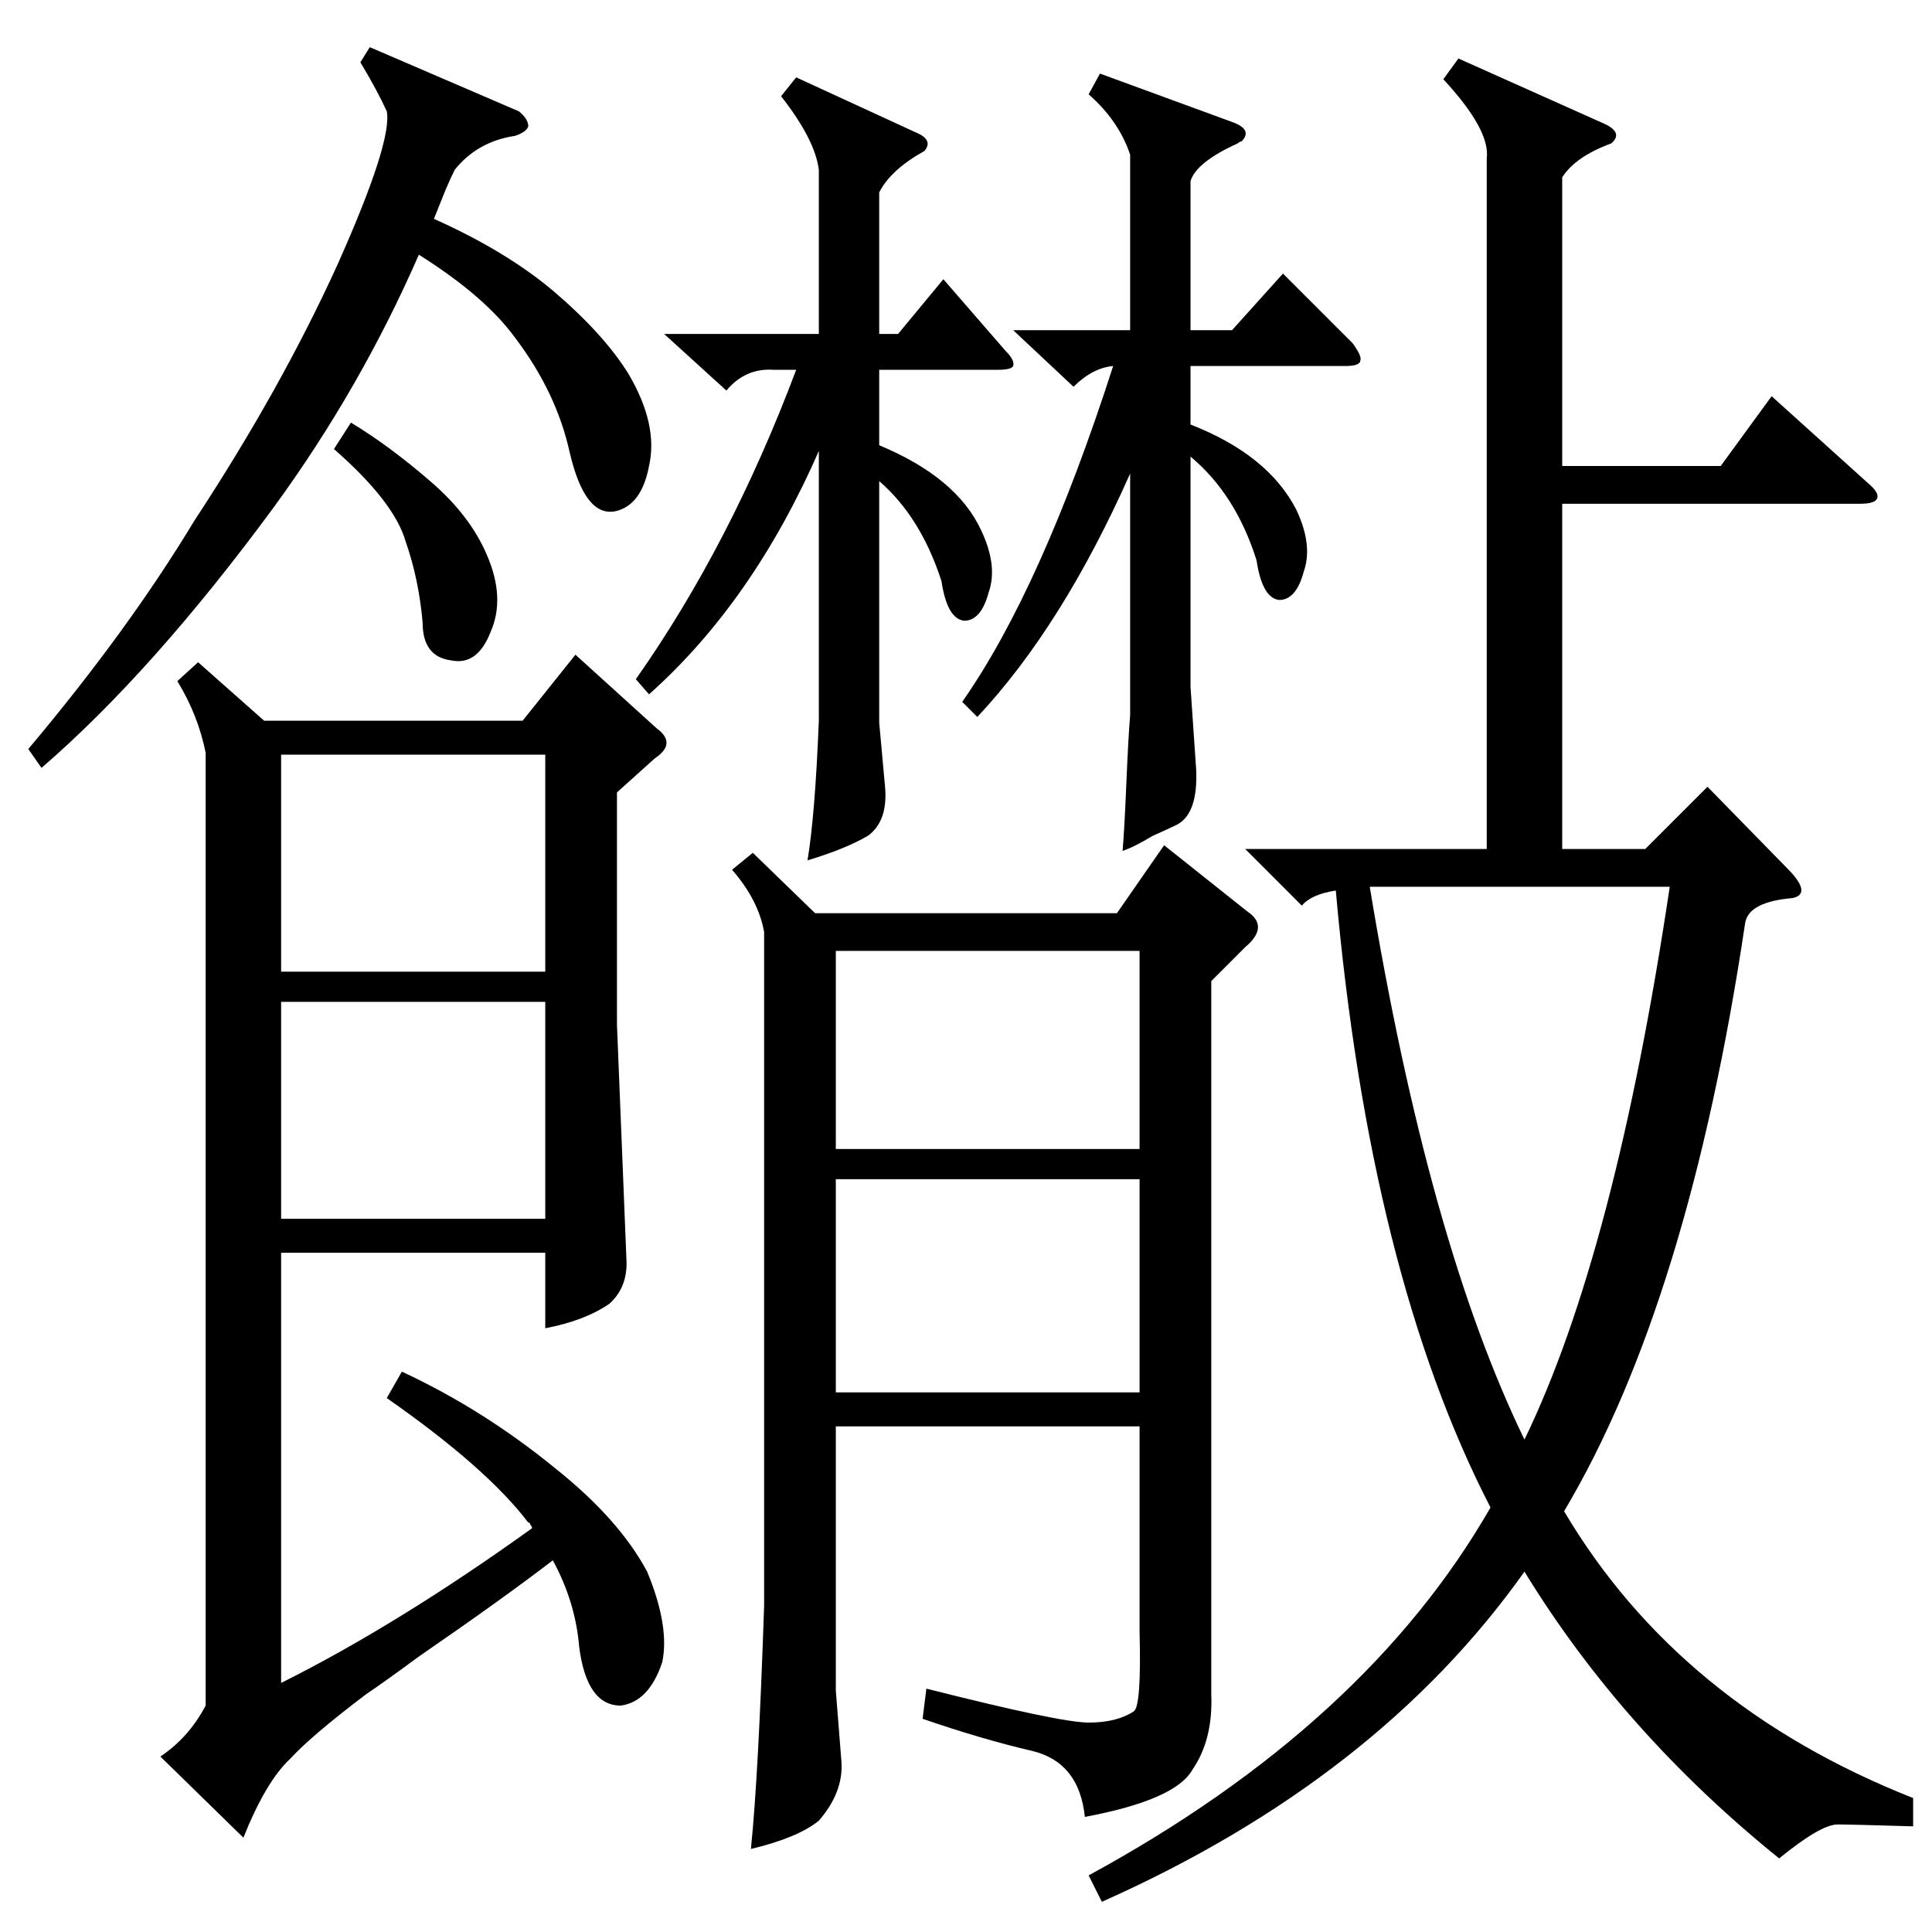 <?xml version="1.0" standalone="no"?>
<!DOCTYPE svg PUBLIC "-//W3C//DTD SVG 1.1//EN" "http://www.w3.org/Graphics/SVG/1.1/DTD/svg11.dtd" >
<svg xmlns="http://www.w3.org/2000/svg" xmlns:xlink="http://www.w3.org/1999/xlink" version="1.1" viewBox="0 -205 1024 1024">
  <g transform="matrix(1 0 0 -1 0 819)">
   <path fill="currentColor"
d="M1014 71v-15q-33 1 -40 1q-9 0 -31 -18q-83 67 -135 152q-78 -110 -224 -175l-7 14q147 80 213 195q-64 124 -82 327q-13 -2 -18 -8l-30 30h128v366q2 15 -23 42l8 11l76 -34q12 -5 5 -11q-19 -7 -26 -18v-153h84l27 37l51 -46q6 -5 5 -8t-9 -3h-158v-183h44l33 33
l44 -45q11 -12 1 -14q-23 -2 -25 -13q-30 -201 -96 -312q61 -103 185 -152zM205 283l8 14q43 -20 81 -51q34 -27 49 -55q12 -29 8 -48q-7 -21 -22 -23q-18 0 -22 31q-2 24 -14 46q-26 -20 -71 -51q-19 -14 -28 -20q-29 -22 -40 -34q-13 -12 -25 -42l-44 43q15 10 24 27v505
q-4 20 -15 38l11 10l35 -31h137l28 35l43 -39q11 -8 -1 -16l-20 -18v-123l5 -124q1 -15 -9 -24q-13 -9 -34 -13v40h-140v-228q62 31 133 82q0 1 -1 2q0 1 -1 1q-22 29 -75 66zM399 572l33 -32h160l25 36l44 -35q12 -8 -1 -19l-18 -18v-378q1 -24 -10 -40q-9 -16 -57 -25
q-3 29 -28 35q-26 6 -58 17l2 16q71 -18 86 -18t24 6q4 3 3 42v29v80h-161v-140l3 -38q1 -16 -12 -31q-11 -9 -36 -15q4 39 7 129v357q-3 17 -17 33zM885 554h-159q31 -188 82 -293q48 99 77 293zM518 644l-8 8q42 60 80 178q-11 -1 -21 -11l-32 30h62v93q-6 18 -22 32l6 11
l71 -26q10 -4 4 -10q-1 0 -2 -1q-22 -10 -25 -20v-79h22l27 30l37 -37q5 -7 4 -9q0 -3 -8 -3h-82v-31q41 -16 56 -45q9 -19 4 -33q-4 -15 -13 -15q-9 1 -12 21q-11 35 -35 55v-122l3 -44q1 -23 -10 -29q-4 -2 -13 -6q-10 -6 -16 -8q1 12 2 36t2 36v128q-36 -81 -81 -129z
M344 656l-7 8q50 71 85 164h-12q-15 1 -25 -11l-33 30h82v87q-2 16 -20 39l8 10l63 -29q10 -4 5 -10q-18 -10 -24 -22v-75h10l24 29l33 -38q5 -5 4 -8q-1 -2 -8 -2h-63v-40q41 -17 54 -45q9 -19 4 -33q-4 -15 -13 -15q-9 1 -12 21q-11 34 -33 53v-128l3 -33q2 -19 -9 -27
q-12 -7 -32 -13q4 24 6 74v143q-35 -80 -90 -129zM22 617l-7 10q53 63 88 121q46 70 76 136q29 65 26 81q-5 11 -14 26l5 8l79 -34q5 -4 5 -8q-1 -3 -7 -5q-20 -3 -32 -18q-2 -4 -5 -11l-6 -15q38 -17 63 -38q27 -23 40 -44q16 -27 11 -49q-4 -21 -18 -24q-16 -3 -24 31
q-7 32 -29 61q-16 22 -51 44q-31 -71 -77 -134q-64 -87 -123 -138zM443 399v-113h161v113h-161zM604 520h-161v-105h161v105zM289 624h-140v-115h140v115zM149 493v-115h140v115h-140zM177 786l9 14q20 -12 42 -31q21 -18 30 -39q10 -23 2 -41q-7 -18 -21 -15q-15 2 -15 20
q-2 23 -9 43q-6 21 -38 49z" />
  </g>

</svg>
